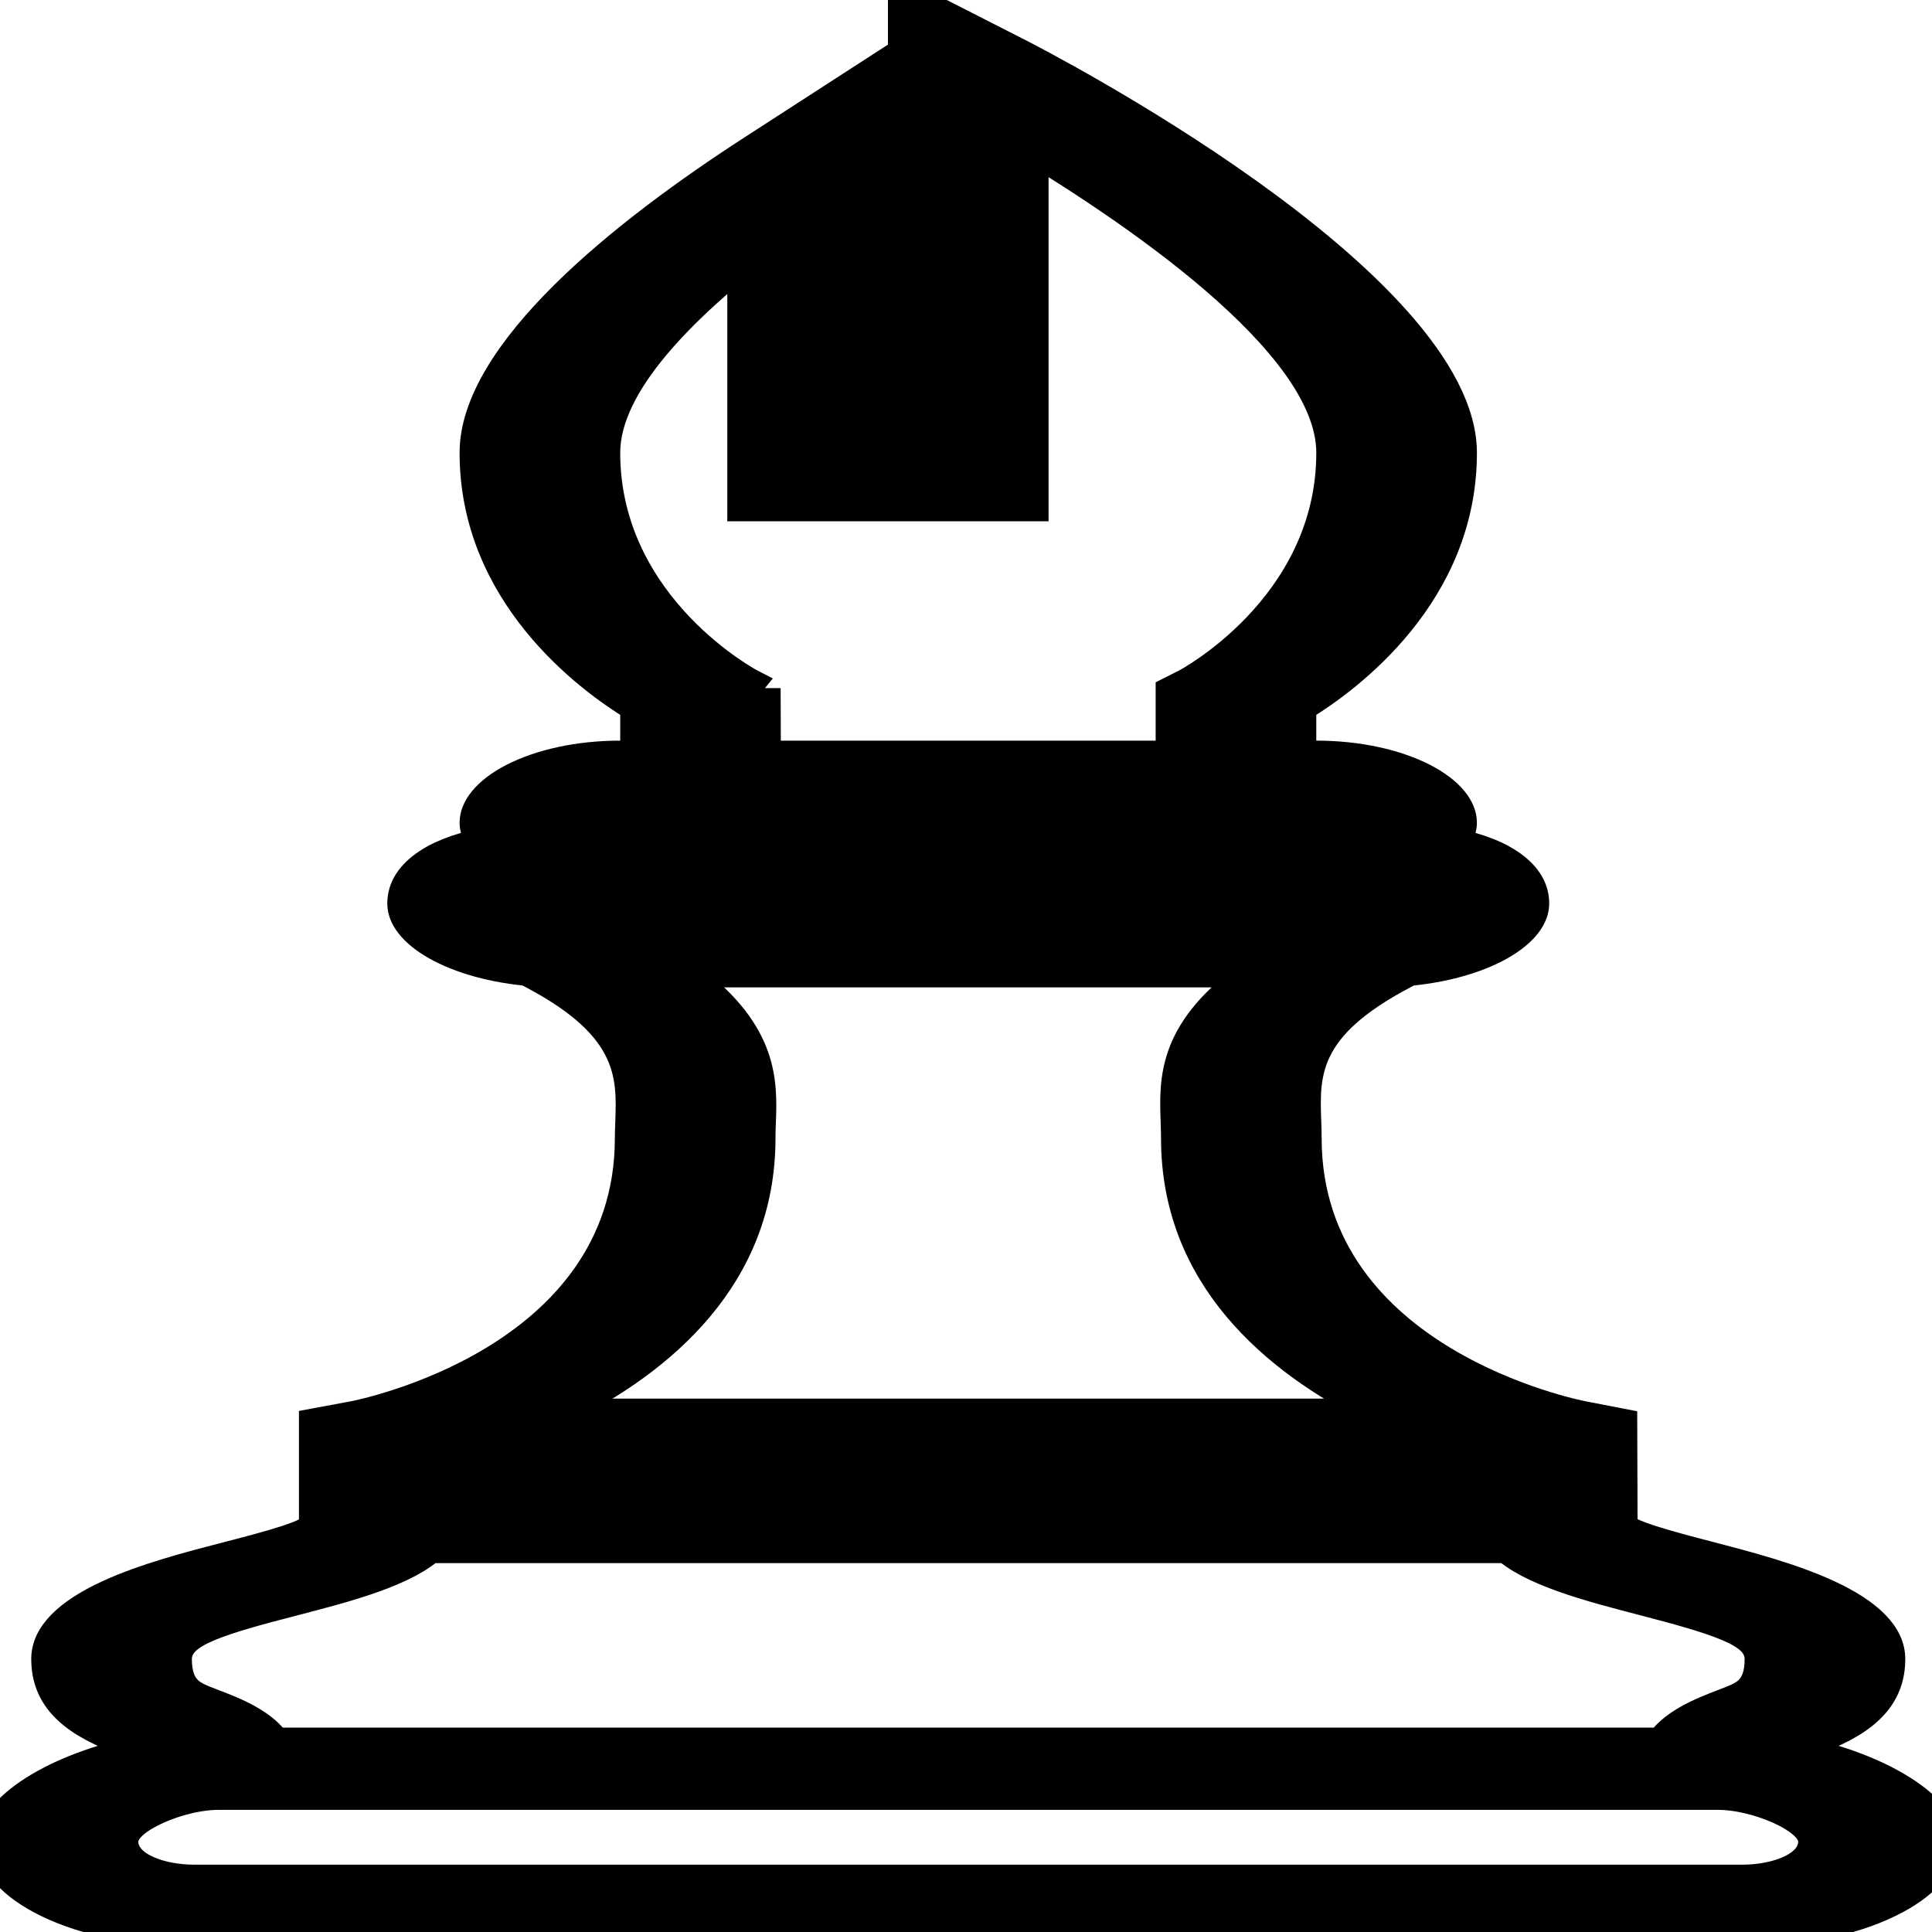 <svg width="42" height="42" xmlns="http://www.w3.org/2000/svg">
 <!-- Created with Method Draw - http://github.com/duopixel/Method-Draw/ -->

 <g>
  <title>background</title>
 </g>
 <g>
  <title>Layer 1</title>
  <g id="svg_48" stroke="null">
   <g display="none" id="svg_4" transform="matrix(0.414 0 0 0.414 -10.774 -19.76)" stroke="null">
    <path fill="none" stroke-width="2" stroke-miterlimit="10" d="m95.051,83.869c0.935,0 1.35,0.584 1.35,1.442c0,0.857 -0.765,1.558 -1.7,1.558c-2.922,2.679 -2.55,4.949 -2.55,7c0,8.852 5.9,11 5.9,11s0,1.209 0,3c0,2.031 5,2.175 5,5s-2,1.857 -2,4c1.403,0 3,1.377 3,2.662c0,1.286 -1.147,2.338 -2.55,2.338l-28.9,0c-1.403,0 -2.55,-1.052 -2.55,-2.338c0,-1.285 1.597,-2.662 3,-2.662c0,-2.143 -2,-1.175 -2,-4s5,-2.938 5,-5c0,-1.791 0,-3 0,-3s5.9,-2.148 5.9,-11c0,-1.916 0.372,-4.321 -2.55,-7c-0.935,0 -1.7,-0.701 -1.7,-1.558c0,-0.858 0.415,-1.442 1.35,-1.442" id="svg_5" stroke="#000000"/>
    <line fill="none" stroke-width="2" stroke-miterlimit="10" x1="79.051" y1="83.869" x2="95.051" y2="83.869" id="svg_6" stroke="#000000"/>
    <line fill="none" stroke-width="2" stroke-miterlimit="10" x1="79.401" y1="86.869" x2="94.701" y2="86.869" id="svg_7" stroke="#000000"/>
    <line fill="none" stroke-width="2" stroke-miterlimit="10" x1="76.051" y1="107.869" x2="98.051" y2="107.869" id="svg_8" stroke="#000000"/>
    <line fill="none" stroke-width="2" stroke-miterlimit="10" x1="77.051" y1="104.869" x2="97.051" y2="104.869" id="svg_9" stroke="#000000"/>
    <line fill="none" stroke-width="2" stroke-miterlimit="10" x1="73.051" y1="116.869" x2="101.051" y2="116.869" id="svg_10" stroke="#000000"/>
    <path fill="none" stroke-width="2" stroke-miterlimit="10" d="m93.551,83.869l-13,0c-0.825,0 -1.5,-0.675 -1.5,-1.5l0,0c0,-0.825 0.675,-1.5 1.5,-1.5l13,0c0.825,0 1.5,0.675 1.5,1.5l0,0c0,0.825 -0.675,1.5 -1.5,1.5z" id="svg_11" stroke="#000000"/>
    <path fill="none" stroke-width="2" stroke-miterlimit="10" d="m87.051,54.869l0,15l-3,0l0,-11.576c-2.271,2.869 -5,7.044 -5,10.576c0,6.044 3,9 3,9l0,3l10,0l0,-3c0,0 3,-2.956 3,-9c0,-6.044 -8,-14 -8,-14z" id="svg_12" stroke="#000000"/>
   </g>
   <g id="svg_13" transform="matrix(1.164 0 0 0.596 -30.352 -29.811)" stroke="null">
    <path d="m59.486,113.795c0.049,-0.039 0.105,-0.081 0.168,-0.128c0.599,-0.447 1.505,-1.123 1.505,-3.134c0,-2.142 -1.939,-3.127 -3.355,-3.846c-0.655,-0.333 -1.645,-0.836 -1.645,-1.154l-0.006,-3.693l-0.646,-0.244c-0.215,-0.082 -5.248,-2.076 -5.248,-10.063c0,-0.212 -0.004,-0.426 -0.008,-0.642c-0.031,-1.742 -0.061,-3.39 1.99,-5.391c1.284,-0.197 2.268,-1.254 2.268,-2.526c0,-1.139 -0.548,-1.964 -1.448,-2.287c0.057,-0.21 0.098,-0.426 0.098,-0.654c0,-1.378 -1.122,-2.5 -2.5,-2.5l-0.5,0l0,-1.618c0.816,-0.973 3,-4.073 3,-9.382c0,-6.386 -7.956,-14.372 -8.295,-14.709l-1.705,-1.696l0,16.405l-1,0l0,-13.45l-1.784,2.253c-2.38,3.006 -5.216,7.388 -5.216,11.197c0,5.309 2.184,8.409 3,9.382l0,1.618l-0.5,0c-1.378,0 -2.5,1.122 -2.5,2.5c0,0.228 0.041,0.444 0.098,0.654c-0.9,0.323 -1.448,1.148 -1.448,2.287c0,1.271 0.983,2.329 2.268,2.526c2.054,2.01 2.021,3.748 1.99,5.43c-0.004,0.206 -0.008,0.407 -0.008,0.603c0,7.987 -5.033,9.981 -5.242,10.061l-0.658,0.239l0,3.7c0,0.335 -0.958,0.819 -1.657,1.173c-1.411,0.713 -3.343,1.689 -3.343,3.827c0,2.011 0.906,2.687 1.505,3.134c0.063,0.047 0.119,0.089 0.168,0.128c-1.465,0.572 -2.673,1.997 -2.673,3.4c0,1.84 1.592,3.338 3.55,3.338l28.9,0c1.958,0 3.55,-1.498 3.55,-3.338c0,-1.403 -1.208,-2.828 -2.673,-3.4l-0,-0zm-19.331,-38.678l-0.291,-0.292c-0.026,-0.028 -2.705,-2.788 -2.705,-8.292c0,-2.368 1.396,-5.129 3,-7.52l0,9.52l5,0l0,-13.428c2.27,2.63 6,7.543 6,11.428c0,5.504 -2.679,8.264 -2.702,8.288l-0.298,0.294l0,2.418l-8,0l-0.004,-2.416zm-2.496,4.416l0.5,0l12,0l0.5,0c0.271,0 0.5,0.229 0.5,0.5s-0.229,0.5 -0.5,0.5l-13,0c-0.271,0 -0.5,-0.229 -0.5,-0.5s0.229,-0.5 0.5,-0.5zm-1.85,3.441c0,-0.441 0.095,-0.441 0.35,-0.441l1.5,0l13,0l1.5,0c0.255,0 0.35,0 0.35,0.441c0,0.303 -0.321,0.559 -0.7,0.559l-0.389,0l-14.522,0l-0.389,0c-0.379,0 -0.7,-0.256 -0.7,-0.559zm4.25,8.559c0,-0.184 0.003,-0.372 0.007,-0.565c0.028,-1.473 0.056,-3.374 -1.357,-5.435l10.89,0c-1.401,2.023 -1.375,3.856 -1.347,5.394c0.003,0.204 0.007,0.406 0.007,0.606c0,5.222 1.923,8.284 3.688,10l-15.576,0c1.765,-1.716 3.688,-4.778 3.688,-10l-0,0zm14.1,12l0,1l-20,0l0,-1l20,0zm-22.755,4.958c0.979,-0.494 2.054,-1.041 2.518,-1.958l20.477,0c0.465,0.902 1.53,1.445 2.499,1.937c1.366,0.693 2.261,1.212 2.261,2.063c0,1.008 -0.249,1.194 -0.701,1.532c-0.382,0.285 -0.905,0.68 -1.155,1.468l-26.288,0c-0.249,-0.788 -0.773,-1.184 -1.155,-1.468c-0.452,-0.338 -0.701,-0.524 -0.701,-1.532c0,-0.845 0.889,-1.357 2.245,-2.042zm27.205,10.042l-28.9,0c-0.84,0 -1.55,-0.613 -1.55,-1.338c0,-0.656 1.073,-1.662 2,-1.662l1,0l26,0l1,0c0.927,0 2,1.006 2,1.662c0,0.725 -0.71,1.338 -1.55,1.338z" id="svg_14" stroke="null"/>
   </g>
   <g display="none" opacity="0.2" id="svg_15" transform="matrix(0.414 0 0 0.414 -10.774 -19.76)" stroke="null">
    <g display="inline" id="svg_16" stroke="null">
     <g id="svg_17" stroke="null">
      <path d="m89.548,106.939l-1.088,0.387c-0.082,-0.358 -0.38,-0.633 -0.849,-0.633c-0.574,0 -0.842,0.417 -0.842,0.842l0,1.408c0,0.501 0.28,0.879 0.849,0.879c0.569,0 0.991,-0.324 0.991,-0.324l0.001,-0.584l-1.156,0l0,-0.955l2.19,0c0,0 0,1.651 0,1.927c-0.361,0.495 -1.215,1.001 -2.026,1.001c-1.348,0 -2.004,-0.842 -2.004,-2.026l0,-1.222c0,-1.073 0.656,-2.019 2.004,-2.019c0.984,0 1.676,0.529 1.93,1.319z" id="svg_18" stroke="null"/>
      <g id="svg_19" stroke="null">
       <path d="m67.459,110.842l0,-5.19l3.668,0l0,1.029l-2.52,0l0,1.051l2.148,0l0,0.992l-2.148,0l0,1.089l2.52,0l0,1.029l-3.668,0z" id="svg_20" stroke="null"/>
       <path d="m112.464,110.842l0,-2.118l-1.7,0l0,2.118l-1.148,0l0,-5.19l1.148,0l0,2.08l1.7,0l0,-2.08l1.133,0l0,5.19l-1.133,0z" id="svg_21" stroke="null"/>
      </g>
      <path d="m83.801,106.554c0,0 -0.776,-0.952 -2.013,-0.952s-2.013,0.952 -2.013,0.952s-0.001,1.05 -0.001,1.078l0,0.639l0,0.416l0,1.252c0,0 0.786,0.958 2.014,0.958l0,0c1.228,0 2.014,-0.958 2.014,-0.958l0,-1.252l0,-0.416l0,-0.639c0.001,-0.028 -0.001,-1.078 -0.001,-1.078zm-1.148,1.708l0,0.245l0,0.868c0,0 -0.259,0.433 -0.869,0.433l0,0c-0.61,0 -0.869,-0.433 -0.869,-0.433l0,-0.868l0,-0.245l0,-0.376c0,-0.016 0.001,-0.765 0.001,-0.765s0.254,-0.429 0.868,-0.429c0.614,0 0.868,0.429 0.868,0.429s0.001,0.749 0.001,0.765l0,0.376z" id="svg_22" stroke="null"/>
      <path d="m63.531,105.662c1.155,0 1.966,0.992 1.966,0.992l0,0.959c0,0 0,1.072 0,1.109c-0.002,0.666 0,1.131 0,1.131s-0.714,0.993 -2.093,0.993l-1.936,0l0,-5.184l2.063,0l0,0zm0.826,2.233l0,-0.133c0,-0.003 0,-0.006 0,-0.009c0,-0.218 -0.001,-0.606 -0.001,-0.606s-0.151,-0.254 -0.5,-0.367c-0.138,-0.056 -0.308,-0.084 -0.512,-0.084l-0.73,0l0,3.121l0.752,0c0.246,0 0.436,-0.045 0.58,-0.129c0.284,-0.124 0.41,-0.335 0.41,-0.335l0,-0.849l0,-0.239l0,-0.368c0.001,0 0.001,-0.001 0.001,-0.002l0,0z" id="svg_23" stroke="null"/>
      <path d="m107.851,107.319l0,0c0,0.16 0,0.691 0,0.691s-0.843,0.934 -1.819,0.934l-0.991,0l0,1.894l-1.148,0l0,-5.189l2.139,0c0.976,0 1.819,0.934 1.819,0.934s0,0.722 0,0.736l-0,0zm-1.163,-0.29c0,0 -0.332,-0.351 -0.716,-0.351l-0.931,0l0,1.238l0.932,0c0.384,0 0.716,-0.351 0.716,-0.351s0,-0.254 0,-0.268s-0.001,-0.268 -0.001,-0.268l0,0z" id="svg_24" stroke="null"/>
      <path d="m95.598,110.848l-0.994,-2.213l-0.004,-0.001c0.558,-0.277 0.949,-0.711 0.949,-0.711l0,-0.429l0,-0.215l0,0l0,-0.302l0,-0.387c0,0 -0.845,-0.937 -1.824,-0.937l-2.145,0l0,2.37l-0.003,-0.001l0,2.825l1.151,0l0,-1.987l0.003,0l0.754,0l0.812,1.987l1.301,0l0,0.001l0,0zm-2.867,-4.163l0.934,0c0.385,0 0.718,0.352 0.718,0.352s0,0.048 0,0.12c0,0.057 0,0.094 0,0.1c0,0.006 0,0.051 0,0.104c0,0.076 0,0.116 0,0.116s-0.333,0.352 -0.718,0.352l-0.934,0l0,-1.144z" id="svg_25" stroke="null"/>
      <path d="m76.716,110.842l0,-2.47l-0.022,-0.008l-0.47,1.052l-0.308,0.643c0,0 -0.217,0.099 -0.496,0.099c-0.278,0 -0.462,-0.086 -0.462,-0.086l-0.33,-0.694l-0.455,-1.015l-0.022,0.022l0,2.455l-1.149,0l0,-5.193l1.037,0l0.701,1.507l0.671,1.559l0.03,0l0.649,-1.559l0.686,-1.507l1.082,0l0,5.193l-1.142,0l0,0.002l-0,0z" id="svg_26" stroke="null"/>
      <path d="m100.96,110.842l-0.392,-1.065c0,0 -0.389,0.153 -0.888,0.153c-0.499,0 -0.867,-0.153 -0.867,-0.153l-0.392,1.065l-1.22,0l2.034,-5.17c0,0 0.197,-0.052 0.449,-0.052c0.252,0 0.462,0.052 0.462,0.052l2.033,5.17l-1.219,0l-0,0zm-0.949,-2.641l-0.309,-1.035l-0.03,0l-0.301,1.02l-0.185,0.581c0,0 0.169,0.112 0.494,0.112c0.325,0 0.516,-0.11 0.516,-0.11l-0.185,-0.568l0,0z" id="svg_27" stroke="null"/>
     </g>
     <g id="svg_28" stroke="null">
      <path d="m72.544,117.267c0.594,0 1.102,0.217 1.354,0.737c0.143,0.291 0.154,0.691 0.154,1.182c0,0.554 -0.012,0.959 -0.143,1.267c-0.263,0.6 -0.822,0.788 -1.462,0.788l-1.205,0l0,-3.975l1.302,0l0,0.001l0,0zm1.005,1.622c0,-0.874 -0.422,-1.16 -1.028,-1.16l-0.777,0l0,3.05l0.777,0c0.754,0 1.028,-0.445 1.028,-1.131l0,-0.759z" id="svg_29" stroke="null"/>
      <path d="m76.476,118.952c-0.114,-0.074 -0.251,-0.108 -0.4,-0.108c-0.371,0 -0.645,0.234 -0.645,0.685l0,1.713l-0.469,0l0,-2.833l0.469,0l0,0.36l0.023,0c0.2,-0.291 0.44,-0.389 0.743,-0.389c0.194,0 0.371,0.046 0.48,0.12l-0.201,0.452l-0,-0z" id="svg_30" stroke="null"/>
      <path d="m79.437,119.295l0,1.947l-0.474,0l0,-0.246l-0.006,-0.006c-0.103,0.166 -0.4,0.286 -0.783,0.286c-0.645,0 -1.005,-0.354 -1.005,-0.839c0,-0.44 0.297,-0.834 0.902,-0.834l0.891,0l0,-0.32c0,-0.308 -0.194,-0.462 -0.651,-0.462c-0.354,0 -0.548,0.097 -0.674,0.246l-0.297,-0.314c0.211,-0.246 0.565,-0.371 0.953,-0.371c0.613,-0.001 1.144,0.193 1.144,0.913l0,0zm-1.205,1.553c0.365,0 0.731,-0.103 0.731,-0.525l0,-0.331l-0.777,0c-0.365,0 -0.571,0.154 -0.571,0.417c0,0.268 0.2,0.439 0.617,0.439l0,-0z" id="svg_31" stroke="null"/>
      <path d="m82.938,120.568c0.063,-0.223 0.126,-0.469 0.183,-0.686l0.411,-1.473l0.519,0l-0.908,2.832l-0.445,0l-0.422,-1.365l-0.246,-0.788l-0.229,0.783l-0.422,1.37l-0.451,0l-0.902,-2.832l0.514,0l0.429,1.49l0.183,0.634l0.023,0c0.057,-0.205 0.126,-0.417 0.183,-0.616l0.469,-1.508l0.434,0l0.457,1.49l0.194,0.668l0.026,0l0,0.001z" id="svg_32" stroke="null"/>
      <path d="m86.62,118.409l0,0.314l0.017,0.006c0.217,-0.251 0.491,-0.349 0.771,-0.349c0.811,0 1.011,0.72 1.011,1.422c0,0.731 -0.211,1.474 -1.102,1.474c-0.28,0 -0.52,-0.092 -0.685,-0.286l-0.011,0l0,1.382l-0.469,0l0,-3.963l0.468,0zm0.64,2.399c0.588,0 0.668,-0.52 0.668,-0.977c0,-0.44 -0.045,-0.988 -0.64,-0.988c-0.577,0 -0.668,0.571 -0.668,0.988c0,0.429 0.069,0.977 0.64,0.977z" id="svg_33" stroke="null"/>
      <path d="m89.676,119.986l0,0.046c0,0.445 0.246,0.811 0.731,0.811c0.183,0 0.451,-0.097 0.64,-0.269l0.302,0.337c-0.268,0.257 -0.617,0.365 -0.965,0.365c-0.577,0 -1.199,-0.268 -1.199,-1.439c0,-1.12 0.645,-1.462 1.182,-1.462c0.623,0 1.131,0.456 1.131,1.245l0,0.365l-1.822,0l0,0.001zm0,-0.394l1.331,0c-0.023,-0.508 -0.28,-0.771 -0.663,-0.771c-0.383,0 -0.64,0.279 -0.668,0.771z" id="svg_34" stroke="null"/>
      <path d="m94.419,118.861c0.131,0.206 0.194,0.502 0.194,0.868c0,0.485 -0.046,0.805 -0.177,1.028c-0.195,0.331 -0.571,0.52 -1.017,0.52c-0.405,0 -0.743,-0.143 -0.937,-0.428c-0.155,-0.235 -0.211,-0.56 -0.211,-1.011c0,-0.32 0.034,-0.588 0.143,-0.811c0.189,-0.405 0.577,-0.64 1.068,-0.64c0.405,-0.001 0.742,0.171 0.937,0.474l0,-0zm-1.577,0.348c-0.08,0.171 -0.097,0.383 -0.103,0.634c0,0.251 0.012,0.451 0.086,0.617c0.109,0.246 0.32,0.389 0.599,0.389c0.303,0 0.56,-0.155 0.668,-0.503c0.04,-0.137 0.046,-0.297 0.046,-0.599c0,-0.217 -0.017,-0.389 -0.074,-0.525c-0.109,-0.28 -0.331,-0.411 -0.6,-0.411c-0.279,-0.002 -0.507,0.146 -0.622,0.398l-0,0z" id="svg_35" stroke="null"/>
      <path d="m95.97,118.409l0,0.314l0.017,0.006c0.217,-0.251 0.491,-0.349 0.771,-0.349c0.811,0 1.011,0.72 1.011,1.422c0,0.731 -0.211,1.474 -1.102,1.474c-0.28,0 -0.52,-0.092 -0.685,-0.286l-0.011,0l0,1.382l-0.469,0l0,-3.963l0.468,0l0,0zm0.64,2.399c0.588,0 0.668,-0.52 0.668,-0.977c0,-0.44 -0.045,-0.988 -0.639,-0.988c-0.577,0 -0.668,0.571 -0.668,0.988c-0.001,0.429 0.068,0.977 0.639,0.977z" id="svg_36" stroke="null"/>
      <path d="m99.361,121.242c-0.411,0 -0.697,-0.171 -0.697,-0.657l0,-3.489l0.469,0l0,3.449c0,0.171 0.097,0.269 0.291,0.269l0.137,0l0,0.428l-0.2,0l0,0z" id="svg_37" stroke="null"/>
      <path d="m100.641,119.986l0,0.046c0,0.445 0.246,0.811 0.731,0.811c0.183,0 0.451,-0.097 0.64,-0.269l0.302,0.337c-0.268,0.257 -0.617,0.365 -0.965,0.365c-0.577,0 -1.199,-0.268 -1.199,-1.439c0,-1.12 0.645,-1.462 1.182,-1.462c0.623,0 1.131,0.456 1.131,1.245l0,0.365l-1.822,0l0,0.001zm0,-0.394l1.331,0c-0.023,-0.508 -0.28,-0.771 -0.663,-0.771c-0.383,0 -0.639,0.279 -0.668,0.771z" id="svg_38" stroke="null"/>
      <path d="m103.234,121.242l0,-0.634l0.588,0l0,0.634l-0.588,0z" id="svg_39" stroke="null"/>
     </g>
     <g id="svg_40" stroke="null">
      <path d="m90.64,42.977c0,-0.985 0,-4.141 0,-5.142c-1.893,-0.429 -3.105,-0.389 -3.105,-0.389s-1.212,-0.039 -3.105,0.389c0,1.001 0,4.157 0,5.142c1.569,-0.391 3.105,-0.376 3.105,-0.376s1.536,-0.015 3.105,0.376z" id="svg_41" stroke="null"/>
      <path d="m82.564,51.375c0.328,-0.146 1.317,-0.465 1.317,-0.465l0.001,23.654c0,0 1.726,0.504 3.001,0.504l0,-14.941l1.305,0l0,14.941c1.275,0 3.001,-0.504 3.001,-0.504l0.001,-23.654c0,0 0.989,0.319 1.317,0.465l0,6.508c0,0 1.39,0.521 2.893,1.666c0,-1.131 -0.002,-12.994 -0.002,-12.994s-3.13,-2.677 -7.861,-2.678l0,0c0,0 0,0 -0.001,0l-0.001,0l0,0c-4.731,0.001 -7.861,2.678 -7.861,2.678s-0.003,11.863 -0.003,12.994c1.503,-1.145 2.893,-1.666 2.893,-1.666l0,-6.508z" id="svg_42" stroke="null"/>
      <path d="m92.515,75.371c0,0 -2.155,0.994 -4.982,0.994c-2.828,0 -4.982,-0.994 -4.982,-0.994l0.009,-12.929c0,0 -1.472,-0.598 -2.908,-1.691c0,1.759 0,11.204 0,12.963c0.068,0.136 0.089,0.178 3.938,7.837c0.771,0.231 2.231,0.58 3.949,0.58c1.718,0 3.166,-0.349 3.937,-0.58c3.848,-7.659 3.87,-7.701 3.938,-7.837c0,-1.759 0,-11.204 0,-12.963c-1.436,1.093 -2.908,1.691 -2.908,1.691l0.009,12.929z" id="svg_43" stroke="null"/>
      <path d="m84.43,83.214c0.865,1.722 1.89,3.761 3.104,6.177c1.214,-2.416 2.238,-4.455 3.104,-6.177c-0.838,0.189 -1.954,0.376 -3.104,0.376c-1.15,0 -2.266,-0.187 -3.104,-0.376z" id="svg_44" stroke="null"/>
      <path d="m115.02,40.292c-6.86,-8.169 -16.886,-12.855 -27.506,-12.855c-10.595,0 -20.606,4.67 -27.465,12.812l-0.595,0.705l-0.001,45.137l0.607,0.709c6.853,8.011 16.859,12.606 27.453,12.606c10.619,0 20.643,-4.657 27.501,-12.778l0.597,-0.706l0.001,-44.925l-0.592,-0.705zm-4.464,43.761c-5.873,6.556 -14.219,10.299 -23.044,10.299c-8.807,0 -17.139,-3.687 -23.006,-10.148l0.001,-41.384c5.874,-6.576 14.207,-10.329 23.007,-10.329c8.822,0 17.17,3.768 23.044,10.367l-0.002,41.195l0,0z" id="svg_45" stroke="null"/>
     </g>
    </g>
   </g>
  </g>
 </g>
 <g>
  <title>background</title>
  <rect fill="none" id="canvas_background" height="602" width="802" y="-1" x="-1"/>
 </g>
</svg>